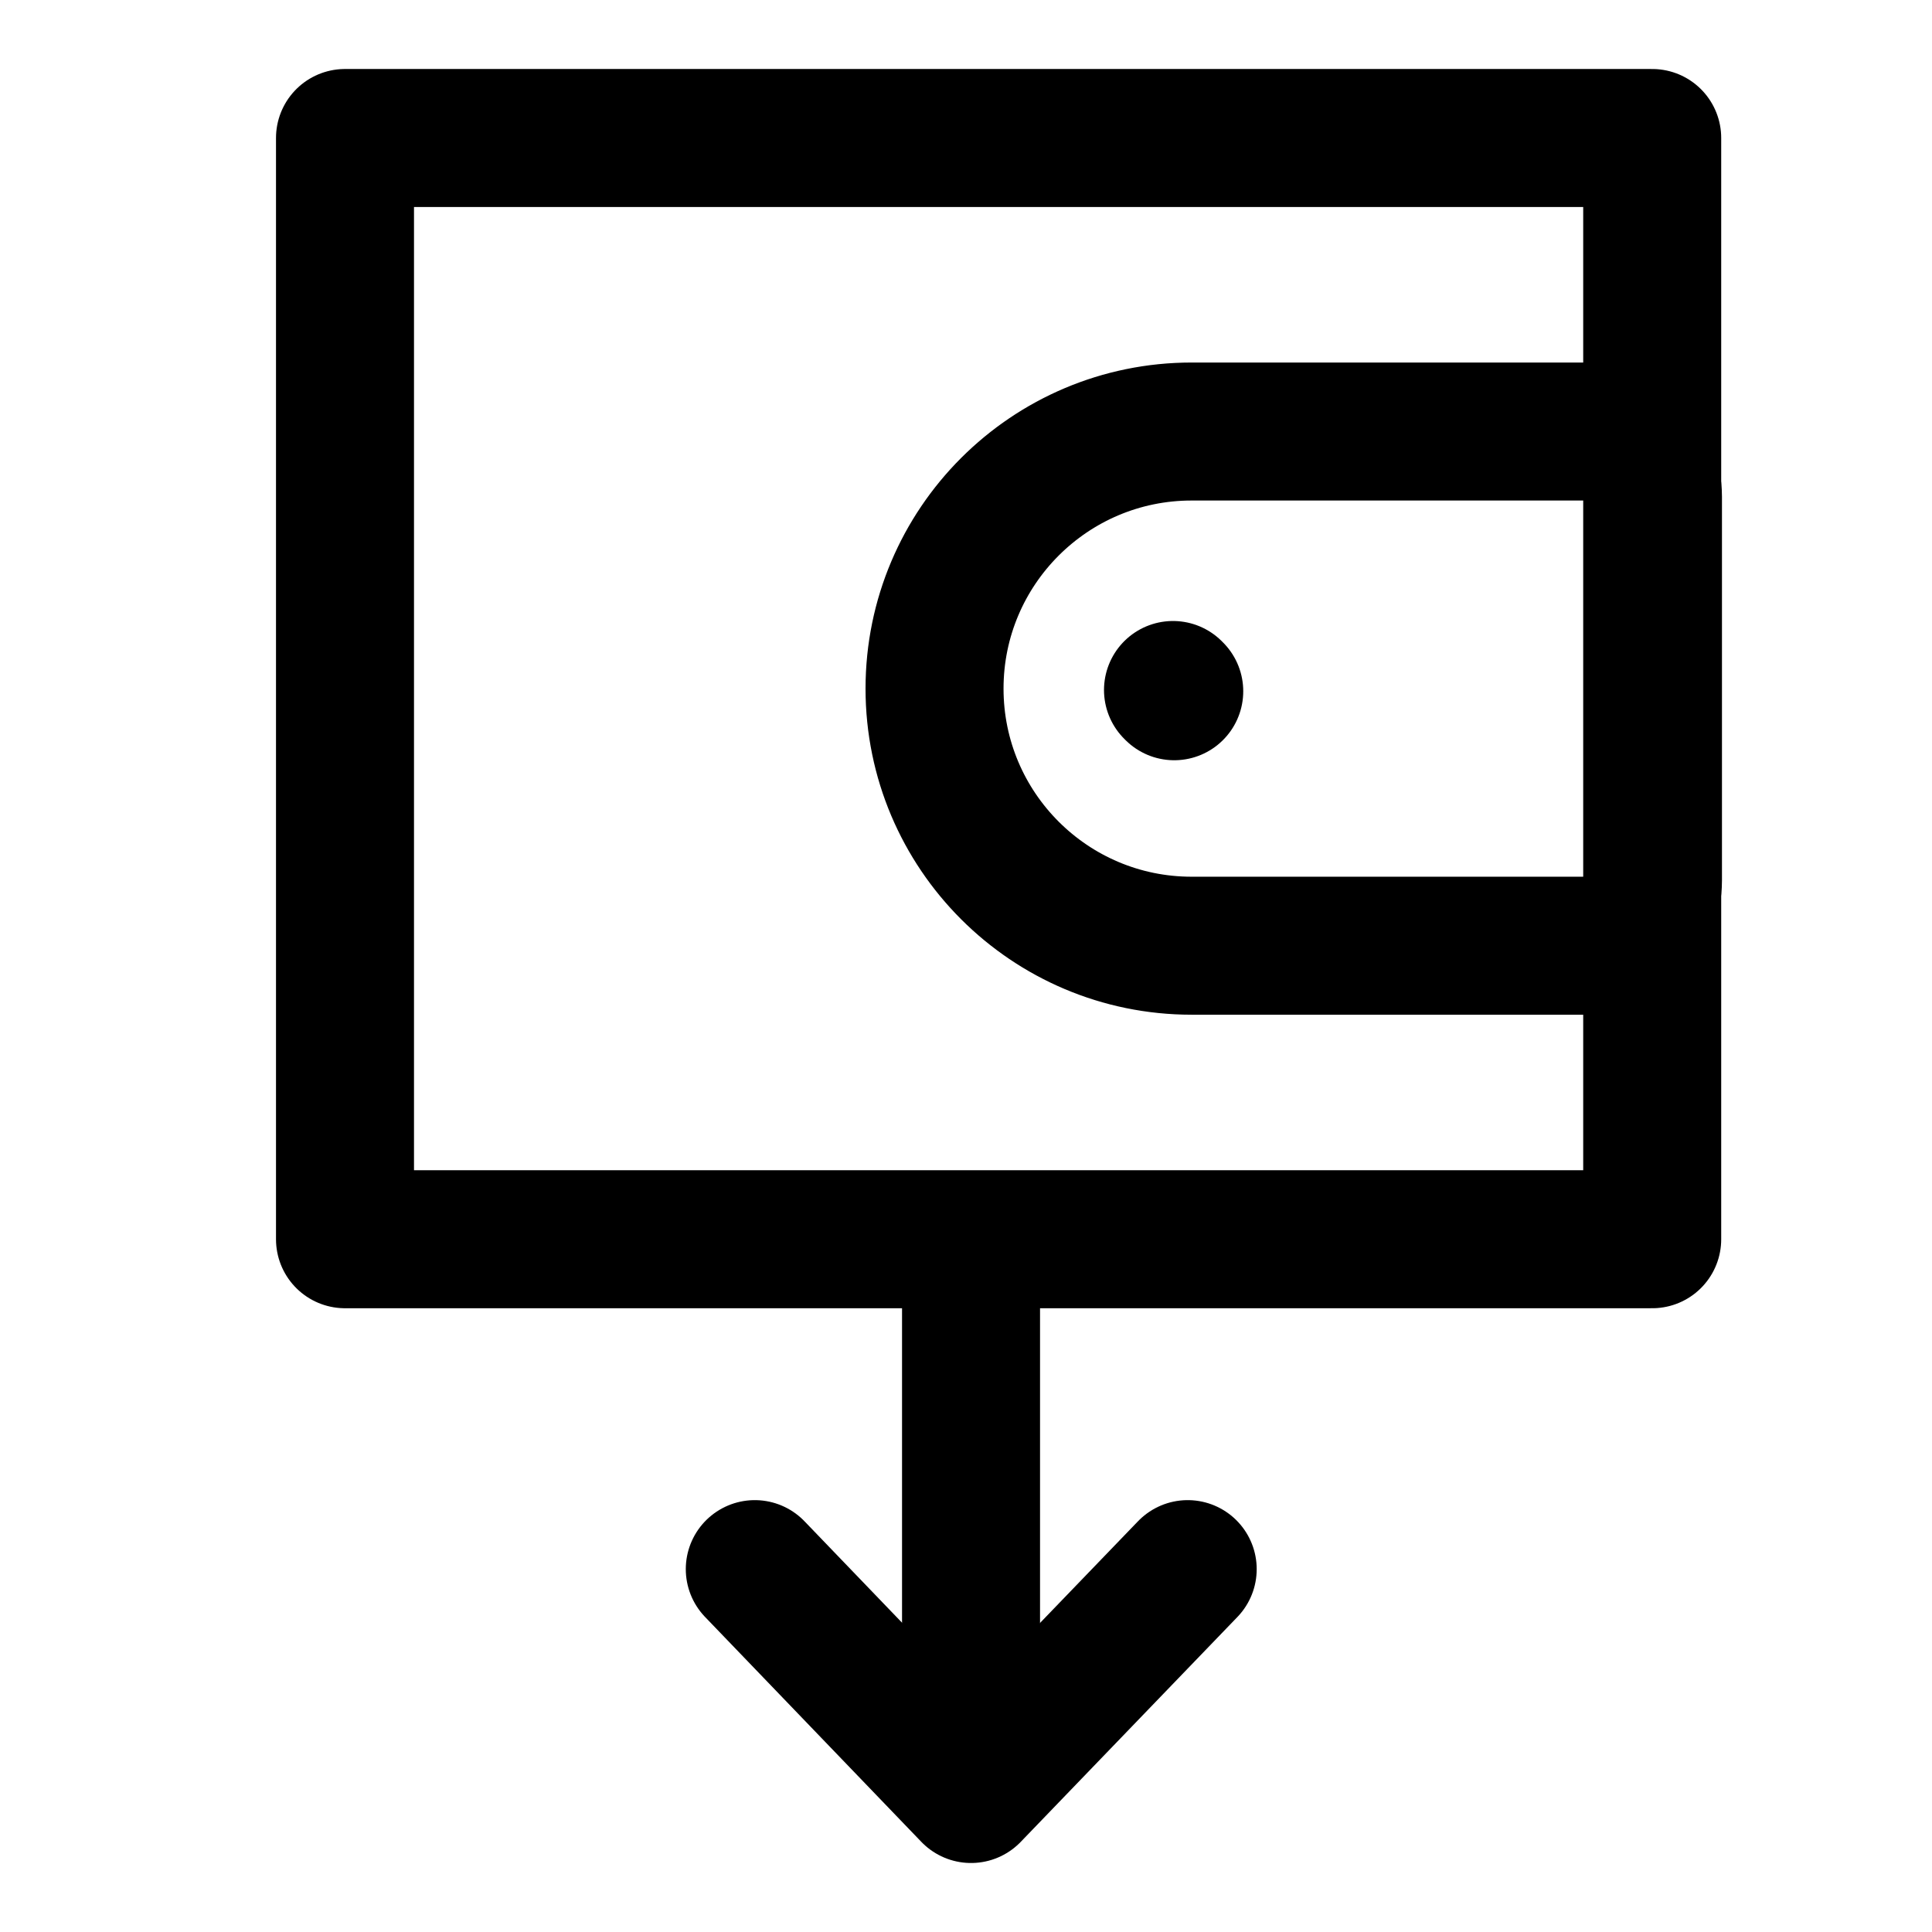 <svg width="24" height="24" viewBox="0 0 28 28" fill="none" xmlns="http://www.w3.org/2000/svg" stroke-width="2" stroke-linecap="round" stroke-linejoin="round" stroke="#000000"><g><path d="M23.945 2H5V17.96H23.945V2Z"></path><path d="M23.009 6.254H17.27C15.213 6.254 13.544 7.922 13.544 9.98C13.544 12.038 15.213 13.706 17.27 13.706H23.009C23.532 13.706 23.956 13.283 23.956 12.76V7.2C23.956 6.678 23.532 6.254 23.009 6.254Z"></path><path d="M17.213 22.741L14.073 26L10.939 22.741" fill="none" data-nofill="true"></path><path d="M14.073 25L14.073 18.332"></path><path d="M17.018 10.018L17 10" stroke-miterlimit="10"></path></g></svg>